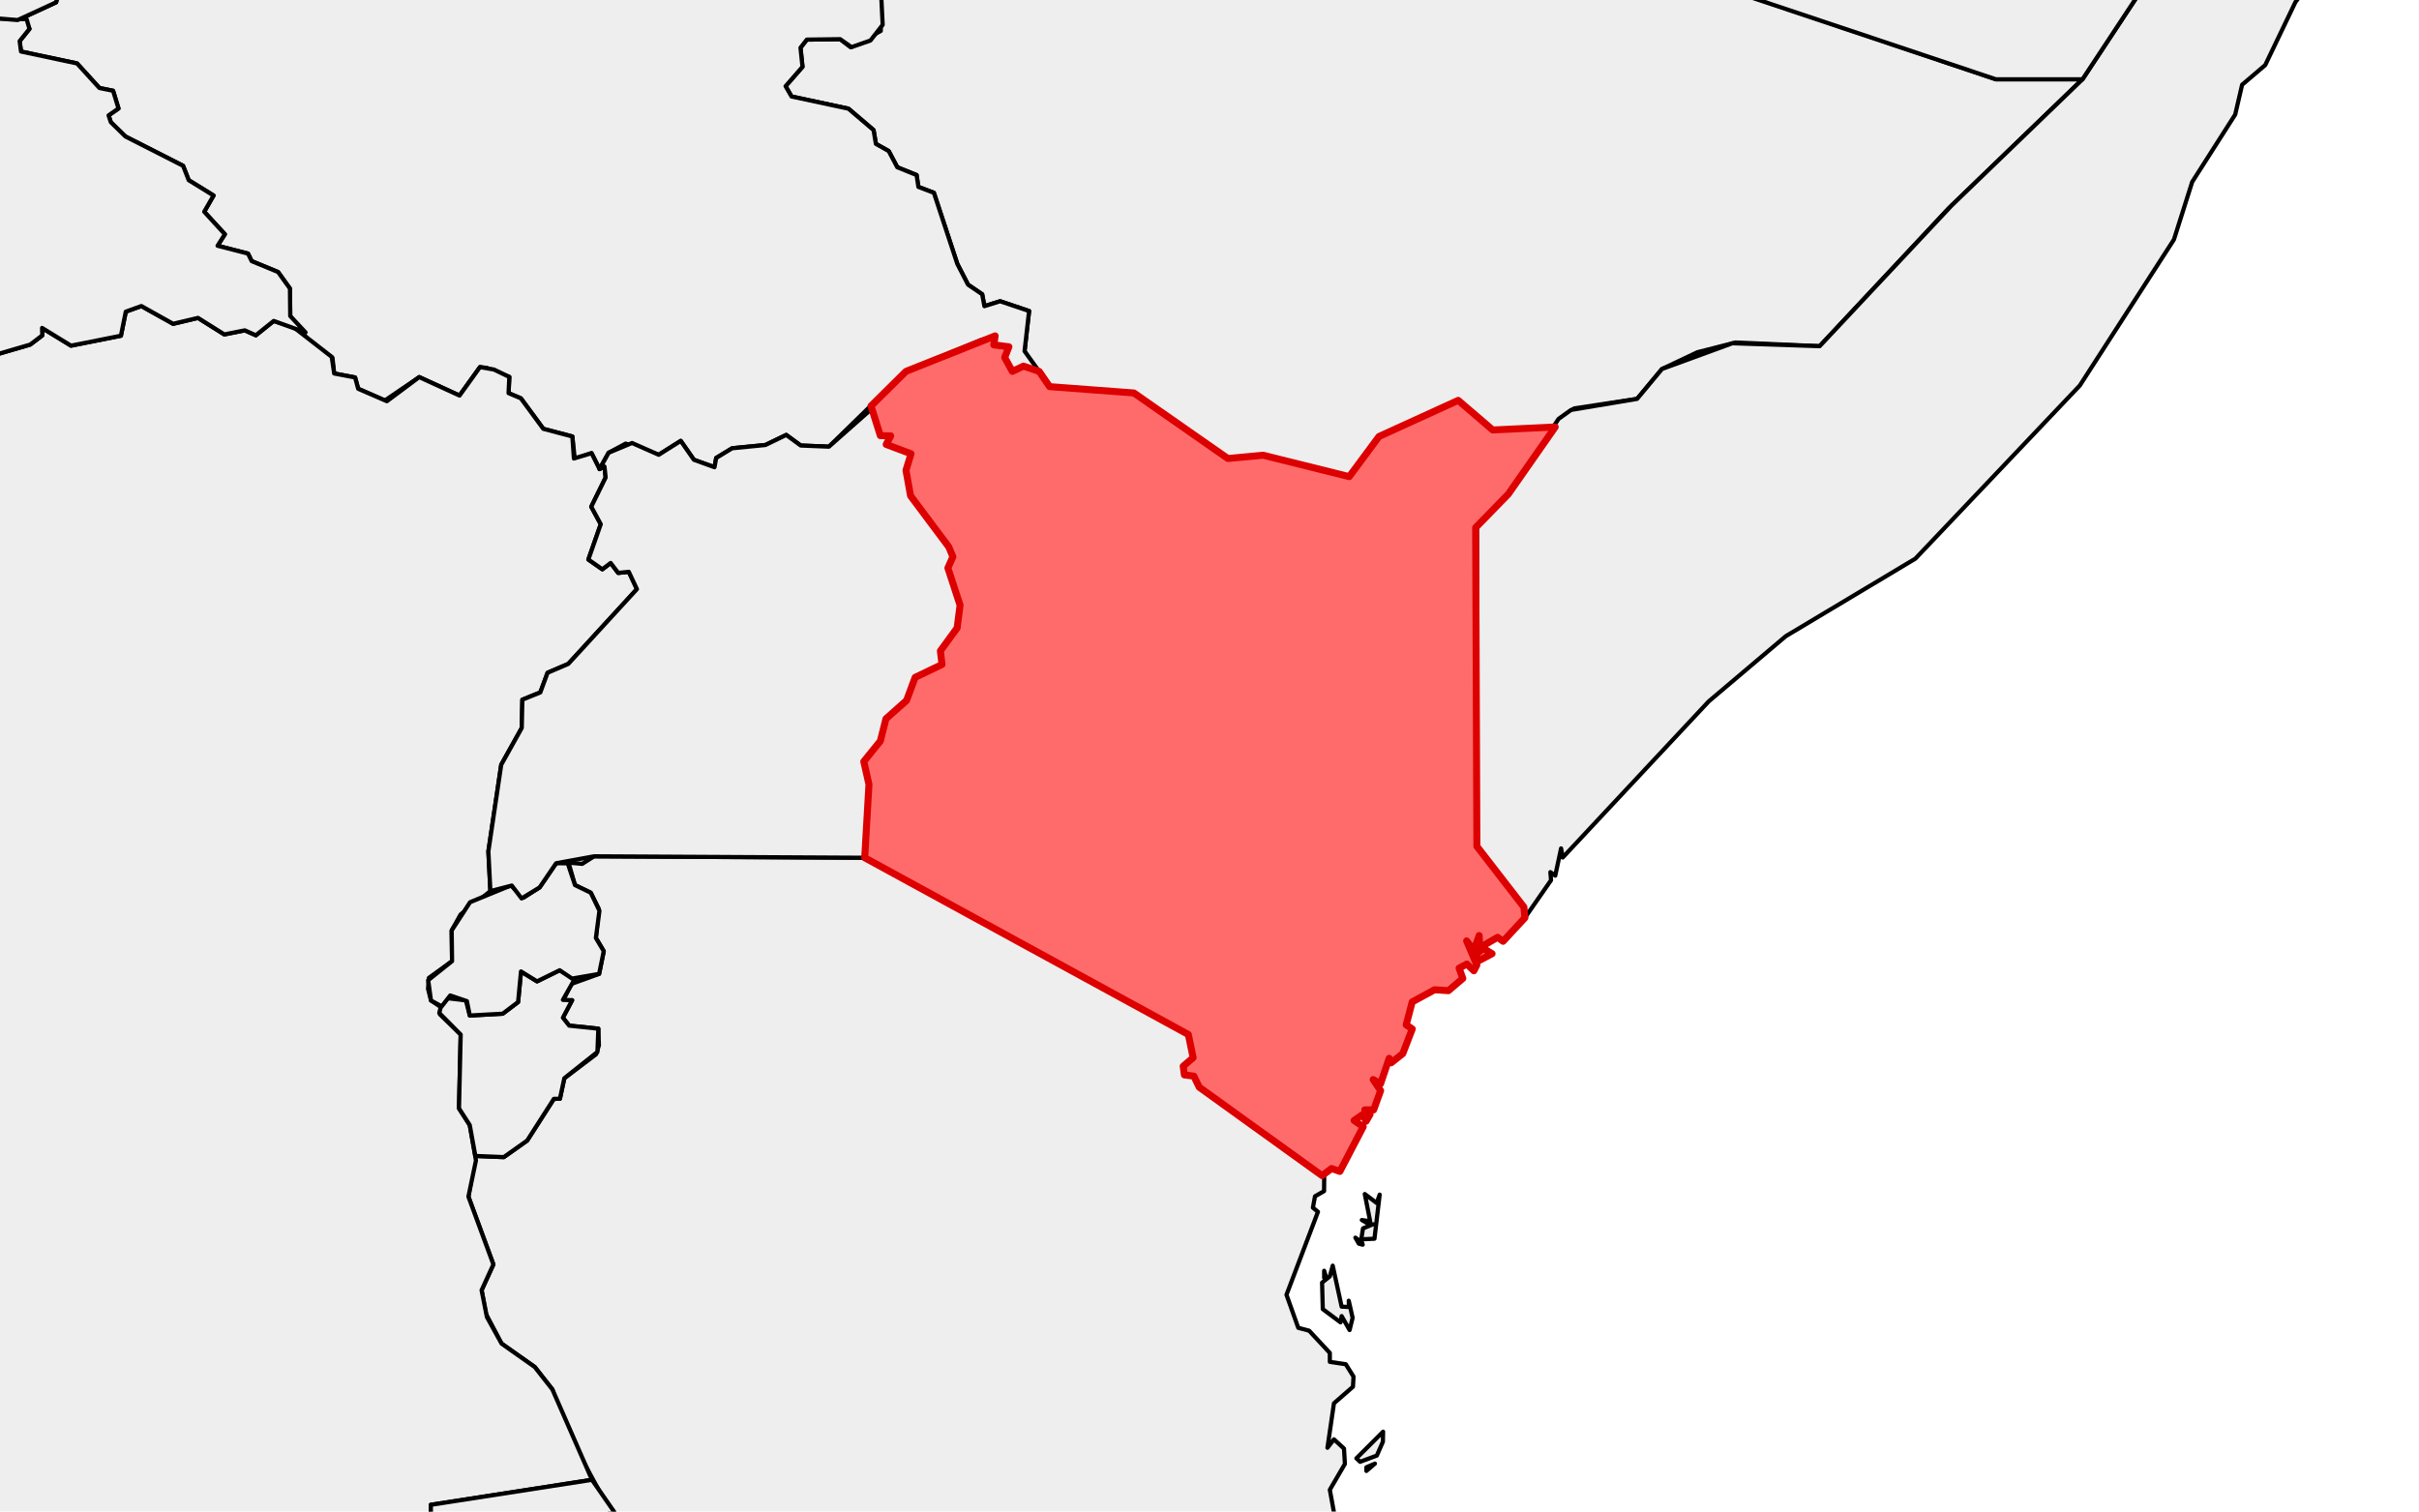 <?xml version="1.0" encoding="utf-8" standalone="no"?>
<!DOCTYPE svg PUBLIC "-//W3C//DTD SVG 1.1//EN"
  "http://www.w3.org/Graphics/SVG/1.1/DTD/svg11.dtd">
<svg xmlns:xlink="http://www.w3.org/1999/xlink" width="172.799pt" height="108pt" viewBox="0 0 172.799 108" xmlns="http://www.w3.org/2000/svg" version="1.1">
 <defs>
  <style type="text/css">*{stroke-linejoin: round; stroke-linecap: butt}</style>
 </defs>
 <g id="figure_1">
  <g id="patch_1">
   <path d="M 0 108 
L 172.799 108 
L 172.799 0 
L 0 0 
z
" style="fill: #ffffff"/>
  </g>
  <g id="axes_1">
   <g id="PatchCollection_1">
    <path d="M 56.118 6.158 
L 57.325 4.774 
L 57.182 3.412 
L 57.635 2.83 
L 60.016 2.799 
L 60.761 3.377 
L 62.92 2.207 
L 62.799 -3.344 
L 64.376 -8.097 
L 64.089 -10.21 
L 65.914 -12.179 
L 67.024 -10.943 
L 67.544 -11.221 
L 68.285 -12.299 
L 68.198 -14.461 
L 68.994 -16.288 
L 68.992 -17.957 
L 70.504 -19.223 
L 72.792 -23.15 
L 75.434 -23.414 
L 75.569 -25.457 
L 77.141 -28.961 
L 77.976 -33.066 
L 79.346 -33.49 
L 81.275 -33.148 
L 81.652 -34.038 
L 82.719 -34.264 
L 84.325 -32.089 
L 86.413 -36.873 
L 87.125 -35.914 
L 88.501 -35.638 
L 89.722 -34.016 
L 92.437 -34.488 
L 93.325 -35.462 
L 94.052 -35.159 
L 94.551 -34.158 
L 96.448 -34.947 
L 98.779 -34.074 
L 100.091 -34.317 
L 104.594 -32.092 
L 106.812 -29.063 
L 110.025 -26.789 
L 111.476 -24.491 
L 112.949 -23.607 
L 114.151 -21.956 
L 110.523 -17.249 
L 110.331 -12.872 
L 111.42 -12.462 
L 115.611 -13.45 
L 117.515 -12.888 
L 115.806 -10.622 
L 116.975 -8.001 
L 118.405 -6.236 
L 119.143 -5.994 
L 120.576 -3.087 
L 121.828 -2.617 
L 124.073 -0.586 
L 142.58 5.667 
L 148.76 5.667 
L 139.148 14.937 
L 129.986 24.735 
L 123.975 24.472 
L 121.253 25.167 
L 118.723 26.365 
L 116.946 28.5 
L 112.442 29.182 
L 110.792 30.681 
L 106.633 30.723 
L 104.165 28.607 
L 98.508 31.189 
L 96.382 34.056 
L 90.23 32.526 
L 87.714 32.762 
L 81 28.078 
L 74.978 27.626 
L 74.355 27.228 
L 73.188 25.088 
L 73.512 22.222 
L 71.443 21.525 
L 70.319 21.876 
L 70.161 21.024 
L 69.152 20.341 
L 68.384 18.853 
L 66.71 13.774 
L 65.605 13.354 
L 65.475 12.506 
L 64.097 11.95 
L 63.483 10.793 
L 62.569 10.28 
L 62.402 9.293 
L 60.607 7.765 
L 56.542 6.895 
z
" clip-path="url(#p7114080d59)" style="fill: #eeeeee; stroke: #000000; stroke-width: 0.3"/>
    <path d="M 1.404 2.934 
L 2.105 2.064 
L 1.65 1.259 
L 4.008 0.166 
L 4.76 -2.842 
L 5.455 -3.751 
L 5.479 -5.595 
L 6.591 -6.513 
L 7.213 -8.488 
L 11.858 -9.308 
L 12.333 -7.835 
L 16.785 -3.505 
L 19.595 -4.285 
L 24.63 -4.214 
L 25.557 -2.583 
L 30.494 -2.54 
L 30.927 -3.804 
L 34.445 -5.242 
L 35.253 -6.186 
L 35.263 -7.074 
L 37.72 -8.387 
L 42.37 -5.011 
L 44.836 -5.256 
L 47.929 -8.039 
L 49.648 -10.767 
L 52.663 -13.404 
L 52.156 -14.797 
L 52.154 -17.241 
L 50.509 -19.075 
L 54.615 -19.093 
L 54.523 -20.412 
L 57.474 -20.376 
L 56.696 -16.599 
L 57.047 -11.283 
L 58.538 -10.706 
L 61.849 -7.794 
L 62.196 -5.818 
L 61.629 -3.62 
L 62.799 -3.344 
L 63.053 1.774 
L 62.181 2.893 
L 60.828 3.367 
L 60.016 2.799 
L 57.635 2.83 
L 57.182 3.412 
L 57.325 4.774 
L 56.118 6.158 
L 56.542 6.895 
L 60.607 7.765 
L 62.402 9.293 
L 62.569 10.28 
L 63.483 10.793 
L 64.097 11.95 
L 65.475 12.506 
L 65.605 13.354 
L 66.71 13.774 
L 68.384 18.853 
L 69.152 20.341 
L 70.161 21.024 
L 70.319 21.876 
L 71.443 21.525 
L 73.512 22.222 
L 73.188 25.088 
L 74.233 26.54 
L 73.112 26.159 
L 72.871 26.727 
L 72.316 26.536 
L 71.77 25.545 
L 72.07 24.779 
L 70.99 24.642 
L 71.086 24 
L 70.061 24.301 
L 64.718 26.535 
L 59.214 31.915 
L 57.198 31.833 
L 56.164 31.076 
L 54.676 31.796 
L 52.299 32.03 
L 51.161 32.722 
L 51.039 33.383 
L 49.568 32.851 
L 48.628 31.503 
L 47.057 32.494 
L 44.695 31.696 
L 43.477 32.35 
L 42.828 33.519 
L 42.256 32.378 
L 41.06 32.813 
L 40.886 31.187 
L 38.81 30.64 
L 37.209 28.461 
L 36.328 28.089 
L 36.383 26.932 
L 34.766 26.285 
L 34.287 26.23 
L 32.827 28.263 
L 29.948 26.944 
L 27.488 28.62 
L 25.586 27.778 
L 25.365 26.969 
L 23.872 26.686 
L 23.75 25.562 
L 22.278 24.667 
L 20.733 22.58 
L 20.712 20.618 
L 19.863 19.436 
L 17.979 18.658 
L 17.716 18.119 
L 15.543 17.559 
L 16.063 16.737 
L 14.588 15.129 
L 15.254 13.97 
L 13.481 12.875 
L 13.079 11.847 
L 8.962 9.753 
L 7.914 8.729 
L 7.758 8.243 
L 8.464 7.751 
L 8.078 6.486 
L 7.103 6.288 
L 5.502 4.532 
L 1.501 3.681 
z
" clip-path="url(#p7114080d59)" style="fill: #eeeeee; stroke: #000000; stroke-width: 0.3"/>
    <path d="M 105.5 60.472 
L 105.5 37.526 
L 107.744 35.306 
L 111.333 29.932 
L 112.228 29.289 
L 116.946 28.5 
L 118.723 26.365 
L 123.748 24.526 
L 129.986 24.735 
L 139.414 14.68 
L 148.76 5.667 
L 154.693 -3.323 
L 154.693 -14.435 
L 162.908 -16.538 
L 165.212 -18.794 
L 166.181 -19.009 
L 169.24 -18.045 
L 167.933 -15.006 
L 167.962 -14.057 
L 168.602 -13.75 
L 168.142 -12.854 
L 168.423 -10.414 
L 167.493 -9.398 
L 168.793 -9.447 
L 168.519 -10.193 
L 169.873 -9.676 
L 169.887 -9.161 
L 167.987 -9.232 
L 166.982 -8.741 
L 166.382 -3.128 
L 163.968 0.157 
L 161.813 4.651 
L 160.164 6.055 
L 159.669 8.186 
L 156.598 12.997 
L 155.293 17.116 
L 148.571 27.543 
L 136.822 39.917 
L 127.567 45.455 
L 122.059 50.116 
L 111.632 61.27 
L 111.514 60.619 
L 111.098 62.567 
L 110.75 62.315 
L 110.796 62.892 
L 108.932 65.575 
L 108.857 64.811 
z
" clip-path="url(#p7114080d59)" style="fill: #eeeeee; stroke: #000000; stroke-width: 0.3"/>
    <path d="M 61.704 54.412 
L 62.888 52.946 
L 63.286 51.36 
L 64.76 50.048 
L 65.372 48.4 
L 67.293 47.477 
L 67.176 46.508 
L 68.373 44.866 
L 68.582 43.243 
L 67.712 40.582 
L 68.07 39.779 
L 67.774 39.075 
L 65.044 35.424 
L 64.718 33.602 
L 65.079 32.422 
L 63.304 31.755 
L 63.629 31.144 
L 62.886 31.126 
L 62.22 29.01 
L 64.718 26.535 
L 71.086 24 
L 70.99 24.642 
L 72.07 24.779 
L 71.77 25.545 
L 72.316 26.536 
L 73.112 26.159 
L 74.233 26.54 
L 74.978 27.626 
L 81 28.078 
L 87.714 32.762 
L 90.23 32.526 
L 96.382 34.056 
L 98.508 31.189 
L 104.165 28.607 
L 106.633 30.723 
L 111.095 30.509 
L 107.744 35.306 
L 105.411 37.698 
L 105.5 60.472 
L 108.857 64.811 
L 108.932 65.575 
L 107.373 67.257 
L 106.979 66.972 
L 105.705 67.714 
L 105.663 66.845 
L 105.287 67.904 
L 104.766 67.226 
L 105.497 68.948 
L 105.284 69.363 
L 104.779 68.882 
L 104.228 69.177 
L 104.494 69.911 
L 103.466 70.785 
L 102.479 70.718 
L 100.879 71.587 
L 100.45 73.226 
L 100.884 73.52 
L 100.204 75.284 
L 99.378 75.939 
L 99.235 75.617 
L 98.617 77.442 
L 98.091 77.134 
L 98.623 77.927 
L 98.125 79.301 
L 97.49 79.301 
L 97.871 79.619 
L 97.587 80.112 
L 97.347 79.632 
L 96.729 80.059 
L 97.38 80.505 
L 95.713 83.7 
L 95.121 83.49 
L 94.442 84 
L 85.668 77.683 
L 85.281 76.89 
L 84.606 76.805 
L 84.52 76.184 
L 85.23 75.575 
L 84.889 73.916 
L 61.77 61.287 
L 62.074 56.044 
z
" clip-path="url(#p7114080d59)" style="fill: #eeeeee; stroke: #000000; stroke-width: 0.3"/>
    <path d="M 105.435 68.192 
L 105.959 67.758 
L 106.585 68.144 
L 105.586 68.67 
z
" clip-path="url(#p7114080d59)" style="fill: #eeeeee; stroke: #000000; stroke-width: 0.3"/>
    <path d="M 33.46 85.5 
L 33.957 82.593 
L 35.988 82.676 
L 37.658 81.493 
L 39.566 78.514 
L 39.998 78.505 
L 40.311 77.043 
L 42.583 75.329 
L 42.783 74.7 
L 42.742 73.5 
L 40.659 73.283 
L 40.21 72.715 
L 40.869 71.465 
L 40.187 71.594 
L 40.78 70.316 
L 42.797 69.586 
L 43.127 67.962 
L 42.565 67.015 
L 42.776 64.943 
L 42.198 63.785 
L 41.072 63.239 
L 40.613 61.636 
L 41.587 61.724 
L 42.443 61.183 
L 62.362 61.287 
L 84.889 73.916 
L 85.23 75.575 
L 84.52 76.184 
L 84.606 76.805 
L 85.281 76.89 
L 85.668 77.683 
L 94.594 84.069 
L 94.584 85.106 
L 93.936 85.478 
L 93.786 86.289 
L 94.147 86.586 
L 91.899 92.513 
L 92.739 94.873 
L 93.517 95.08 
L 94.995 96.668 
L 94.997 97.307 
L 96.135 97.475 
L 96.687 98.359 
L 96.648 99.085 
L 95.29 100.266 
L 94.826 103.443 
L 95.29 102.843 
L 96.006 103.5 
L 96.072 104.599 
L 94.995 106.446 
L 95.454 108.948 
L 96.687 110.235 
L 96.042 109.842 
L 95.667 110.09 
L 96.304 110.335 
L 96.346 111.483 
L 96.782 111.29 
L 97.243 111.884 
L 96.771 113.481 
L 97.286 113.464 
L 97.843 114.836 
L 97.572 115.319 
L 98.213 115.807 
L 97.534 117.164 
L 98.375 116.836 
L 99.353 118.262 
L 99.567 117.717 
L 100.265 117.945 
L 100.19 118.572 
L 100.879 118.729 
L 100.879 118.135 
L 101.601 119.109 
L 102.084 118.75 
L 102.145 119.83 
L 99.495 121.909 
L 96.345 123.019 
L 94.891 124.107 
L 92.623 124.113 
L 90.126 125.632 
L 88.67 124.789 
L 86.701 124.832 
L 85.952 126.374 
L 83.806 127.523 
L 81.779 127.247 
L 81.104 126.568 
L 79.791 126.621 
L 78.59 127.535 
L 75.957 127.412 
L 75.761 126.653 
L 73.65 125.632 
L 72.104 126.817 
L 68.324 126.621 
L 67.841 125.397 
L 67.093 125.21 
L 66.154 123.708 
L 66.534 121.546 
L 65.953 120.232 
L 65.677 117.162 
L 64.327 115.16 
L 62.44 113.666 
L 61.817 115.153 
L 60.722 114.326 
L 58.894 114.557 
L 58.037 113.758 
L 53.203 112.311 
L 52.618 111.604 
L 49.618 111.097 
L 49.609 110.299 
L 47.978 110.178 
L 47.152 108.883 
L 46.004 108.164 
L 44.301 108.344 
L 43.57 107.937 
L 40.369 102.04 
L 39.46 99.278 
L 38.201 97.675 
L 35.829 96.002 
L 34.707 93.862 
L 34.402 92.187 
L 35.244 90.346 
z
" clip-path="url(#p7114080d59)" style="fill: #eeeeee; stroke: #000000; stroke-width: 0.3"/>
    <path d="M 94.441 91.644 
L 94.995 91.197 
L 95.202 90.434 
L 95.839 93.361 
L 96.361 93.387 
L 96.346 92.939 
L 96.623 94.159 
L 96.407 95.034 
L 95.839 94.036 
L 95.759 94.483 
L 94.492 93.538 
z
" clip-path="url(#p7114080d59)" style="fill: #eeeeee; stroke: #000000; stroke-width: 0.3"/>
    <path d="M 97.239 88.552 
L 97.366 87.768 
L 98.091 87.473 
L 97.815 87.477 
L 97.281 87.173 
L 97.876 87.261 
L 97.492 85.315 
L 98.342 85.955 
L 98.555 85.358 
L 98.184 88.508 
z
" clip-path="url(#p7114080d59)" style="fill: #eeeeee; stroke: #000000; stroke-width: 0.3"/>
    <path d="M 96.893 104.198 
L 98.8 102.295 
L 98.786 103.015 
L 98.352 104.003 
L 97.156 104.447 
z
" clip-path="url(#p7114080d59)" style="fill: #eeeeee; stroke: #000000; stroke-width: 0.3"/>
    <path d="M 96.821 88.432 
L 97.295 88.78 
L 97.342 88.935 
L 97.067 88.86 
z
" clip-path="url(#p7114080d59)" style="fill: #eeeeee; stroke: #000000; stroke-width: 0.3"/>
    <path d="M 97.608 105.1 
L 97.608 104.838 
L 98.218 104.576 
z
" clip-path="url(#p7114080d59)" style="fill: #eeeeee; stroke: #000000; stroke-width: 0.3"/>
    <path d="M 94.59 90.798 
L 94.734 91.284 
L 94.59 91.297 
z
" clip-path="url(#p7114080d59)" style="fill: #eeeeee; stroke: #000000; stroke-width: 0.3"/>
    <path d="M 115.814 -10.492 
L 119.734 -15.979 
L 121.011 -15.25 
L 121.003 -14.372 
L 123.114 -11.678 
L 126.315 -9.277 
L 127.79 -9.086 
L 130.113 -9.285 
L 135.102 -12.142 
L 139.295 -10.999 
L 145.217 -14.037 
L 147.099 -13.521 
L 149.695 -13.74 
L 152.115 -14.869 
L 154.693 -14.435 
L 154.693 -3.323 
L 148.76 5.667 
L 142.58 5.667 
L 124.314 -0.445 
L 121.828 -2.617 
L 120.576 -3.087 
L 119.143 -5.994 
L 118.405 -6.236 
L 116.975 -8.001 
z
" clip-path="url(#p7114080d59)" style="fill: #eeeeee; stroke: #000000; stroke-width: 0.3"/>
    <path d="M -72.069 91.116 
L -72.009 90.546 
L -70.464 90.482 
L -70.33 86.999 
L -70.863 86.334 
L -69.414 85.525 
L -68.647 84.385 
L -67.025 83.916 
L -66.885 83.394 
L -65.002 85.285 
L -63.026 84.05 
L -63.01 82.612 
L -61.592 82.891 
L -58.856 81.525 
L -58.345 82.466 
L -59.081 83.268 
L -58.772 85.29 
L -58.036 85.012 
L -57.091 85.375 
L -56.112 84.85 
L -53.807 81.908 
L -52.232 81.134 
L -51.769 80.171 
L -49.431 79.302 
L -47.493 75.568 
L -47.685 68.577 
L -45.711 66.755 
L -43.738 62.934 
L -42.568 61.871 
L -40.803 61.364 
L -38.074 58.326 
L -38.28 56.301 
L -36.863 52.759 
L -37.351 48.807 
L -36.085 45.502 
L -36.079 41.74 
L -32.738 35.757 
L -32.531 30.084 
L -33.177 28.342 
L -31.871 27.892 
L -29.831 24.748 
L -27.818 23.382 
L -25.249 23.588 
L -22.071 25.597 
L -20.579 27.803 
L -18.779 27.566 
L -16.681 28.566 
L -13.428 28.555 
L -9.93 29.573 
L -8.649 29.186 
L -8.143 27.441 
L -7.543 27.33 
L -6.252 25.278 
L -3.062 26.717 
L -1.99 25.832 
L 2.159 24.621 
L 3.02 23.965 
L 3.006 23.432 
L 5.072 24.698 
L 8.638 23.988 
L 8.985 22.268 
L 10.098 21.868 
L 12.367 23.136 
L 14.143 22.714 
L 16.024 23.894 
L 17.488 23.604 
L 18.277 23.956 
L 19.553 22.931 
L 20.964 23.372 
L 23.698 25.499 
L 23.872 26.686 
L 25.365 26.969 
L 25.586 27.778 
L 27.637 28.667 
L 29.948 26.944 
L 32.827 28.263 
L 34.287 26.23 
L 35.282 26.403 
L 36.383 26.932 
L 36.328 28.089 
L 37.209 28.461 
L 38.81 30.64 
L 40.886 31.187 
L 40.996 32.761 
L 42.256 32.378 
L 42.828 33.519 
L 43.18 33.335 
L 43.264 34.117 
L 42.237 36.206 
L 42.914 37.455 
L 42.031 39.978 
L 43.028 40.677 
L 43.622 40.224 
L 44.162 40.935 
L 44.918 40.857 
L 45.498 42.093 
L 40.596 47.435 
L 39.116 48.069 
L 38.597 49.474 
L 37.314 49.994 
L 37.272 52.011 
L 35.805 54.642 
L 34.887 60.83 
L 35.031 63.671 
L 32.901 65.342 
L 32.266 66.483 
L 32.293 68.674 
L 30.633 69.874 
L 30.577 70.655 
L 30.788 71.486 
L 31.636 72.055 
L 31.428 72.48 
L 32.909 73.92 
L 32.788 79.194 
L 33.557 80.389 
L 33.999 82.917 
L 33.46 85.5 
L 35.244 90.346 
L 34.402 92.187 
L 34.782 94.104 
L 35.829 96.002 
L 38.201 97.675 
L 39.46 99.278 
L 42.288 105.735 
L 30.774 107.521 
L 30.798 109.268 
L 27.457 112.396 
L 28.468 113.054 
L 29.596 115.61 
L 28.801 118.253 
L 29.603 120.871 
L 28.705 122.057 
L 27.506 126.374 
L 28.417 128.471 
L 29.921 129.209 
L 31.676 131.599 
L 34.547 132.057 
L 34.39 130.757 
L 36.399 130.209 
L 36.294 138.254 
L 35.275 138.041 
L 35.595 137.176 
L 35.009 136.831 
L 32.597 138.138 
L 31.422 137.885 
L 29.654 134.756 
L 28.634 134.731 
L 27.891 132.479 
L 25.023 131.53 
L 24.393 130.879 
L 23.042 131.072 
L 21.698 128.775 
L 20.545 128.077 
L 20.211 126.597 
L 19.245 126.757 
L 18.775 128.695 
L 17.352 129.337 
L 15.48 128.712 
L 12.801 128.658 
L 10.578 127.581 
L 9.8 127.876 
L 8.869 127.046 
L 8.655 124.28 
L 4.96 125.091 
L 3.591 125.929 
L 2.373 125.544 
L 2.981 124.801 
L 2.847 123.696 
L 1.324 123.344 
L 1.263 122.577 
L 0.566 122.294 
L -0.471 123.252 
L -2.806 122.835 
L -5.535 123.71 
L -8.708 123.339 
L -10.336 124.619 
L -10.782 122.164 
L -9.83 121.601 
L -9.868 119.174 
L -10.816 116.472 
L -12.553 114.777 
L -13.09 113.226 
L -12.151 107.353 
L -13.325 104.518 
L -12.664 101.258 
L -13.134 100.106 
L -20.948 100.124 
L -20.386 97.835 
L -22.191 97.851 
L -22.347 98.366 
L -27.121 98.366 
L -27.174 101.317 
L -28.148 101.903 
L -28.149 104.547 
L -33.334 104.116 
L -33.389 104.52 
L -35.783 104.674 
L -35.92 105.21 
L -37.342 104.81 
L -38.998 105.144 
L -40.754 103.012 
L -41.616 101.001 
L -43.043 99.619 
L -42.873 98.446 
L -44.14 96.552 
L -44.524 95.048 
L -44.396 93.343 
L -45.47 91.57 
L -61.597 91.195 
L -65.312 91.498 
L -68.071 91.028 
L -68.872 91.341 
L -69.144 92.046 
L -70.831 92.495 
L -70.784 92.061 
L -71.159 92.211 
z
" clip-path="url(#p7114080d59)" style="fill: #eeeeee; stroke: #000000; stroke-width: 0.3"/>
    <path d="M -69.004 91.804 
L -68.491 91.381 
L -67.463 91.359 
z
" clip-path="url(#p7114080d59)" style="fill: #eeeeee; stroke: #000000; stroke-width: 0.3"/>
    <path d="M -11.929 135.447 
L 0.56 135.447 
L -0.274 134.138 
L 0.747 131.637 
L 0.274 130.196 
L 0.276 127.013 
L 0.938 125.592 
L 0.355 122.287 
L 1.263 122.577 
L 1.324 123.344 
L 2.847 123.696 
L 2.981 124.801 
L 2.321 125.433 
L 3.316 125.942 
L 4.96 125.091 
L 8.655 124.28 
L 8.869 127.046 
L 9.8 127.876 
L 10.578 127.581 
L 12.801 128.658 
L 15.48 128.712 
L 17.352 129.337 
L 18.775 128.695 
L 19.245 126.757 
L 20.211 126.597 
L 20.545 128.077 
L 21.698 128.775 
L 23.042 131.072 
L 24.393 130.879 
L 25.023 131.53 
L 27.891 132.479 
L 28.634 134.731 
L 29.654 134.756 
L 31.422 137.885 
L 32.597 138.138 
L 35.009 136.831 
L 35.595 137.176 
L 35.275 138.041 
L 36.201 138.27 
L 36.399 130.209 
L 34.39 130.757 
L 34.547 132.057 
L 31.676 131.599 
L 29.921 129.209 
L 28.417 128.471 
L 27.477 126.279 
L 28.705 122.057 
L 29.603 120.871 
L 28.801 118.253 
L 29.596 115.61 
L 28.468 113.054 
L 27.457 112.396 
L 30.798 109.268 
L 30.774 107.521 
L 42.288 105.735 
L 44.028 108.245 
L 46.004 108.164 
L 47.152 108.883 
L 47.978 110.178 
L 49.609 110.299 
L 49.618 111.097 
L 52.618 111.604 
L 53.203 112.311 
L 55.692 113.236 
L 56.1 114.6 
L 57.265 114.438 
L 58.304 115.854 
L 58.061 117.29 
L 59.477 118.325 
L 60.348 120.462 
L 59.278 121.65 
L 57.619 122.355 
L 58.597 124.095 
L 57.605 125.651 
L 57.495 126.561 
L 58.015 126.745 
L 58.122 127.849 
L 57.743 130.119 
L 58.341 131.284 
L 59.439 131.455 
L 58.347 132.549 
L 56.335 133.044 
L 55.817 134.015 
L 56.265 134.926 
L 56.17 136.689 
L 55.026 138.702 
L 54.1 139.123 
L 54.759 139.436 
L 54.717 140.241 
L 55.403 140.509 
L 56.18 141.93 
L 57.048 141.155 
L 57.434 141.704 
L 38.965 147.684 
L 40.176 151.695 
L 35.088 151.851 
L 31.041 153.755 
L 30.577 154.353 
L 30.577 156.378 
L 29.983 157.269 
L 24.147 159.91 
L 22.666 162.404 
L 19.812 165.612 
L 17.244 166.768 
L 14.227 165.616 
L 12.451 166.334 
L 10.949 165.175 
L 8.811 165.359 
L 6.965 163.752 
L 4.787 163.203 
L 1.919 163.123 
L -3.265 164.122 
L -11.136 157.341 
L -11.919 154.871 
z
" clip-path="url(#p7114080d59)" style="fill: #eeeeee; stroke: #000000; stroke-width: 0.3"/>
    <path d="M -58.855 17.766 
L -56.476 16.04 
L -53.684 10.297 
L -52.393 9.418 
L -52.095 8.593 
L -49.349 8.809 
L -46.596 7.67 
L -46.464 6.984 
L -45.496 6.449 
L -45.091 7.626 
L -44.052 8.482 
L -38.752 5.739 
L -32.884 5.35 
L -29.579 1.474 
L -31.151 0.396 
L -30.211 -0.443 
L -21.476 -1.388 
L -20.817 -2.522 
L -20.037 -2.401 
L -19.059 -3.118 
L -16.397 -6.565 
L -15.671 -6.549 
L -14.813 -7.954 
L -13.542 -8.548 
L -13.519 -10.65 
L -9.041 -12.885 
L -6.483 -12.396 
L -3.824 -9.433 
L -1.639 -5.869 
L -1.717 -2.25 
L -2.693 -1.589 
L -2.931 -0.651 
L -2.117 -0.379 
L -2.501 1.253 
L 1.902 1.372 
L 2.105 2.064 
L 1.404 2.934 
L 1.501 3.681 
L 5.502 4.532 
L 7.103 6.288 
L 8.078 6.486 
L 8.464 7.751 
L 7.758 8.243 
L 7.914 8.729 
L 8.962 9.753 
L 13.079 11.847 
L 13.481 12.875 
L 15.254 13.97 
L 14.588 15.129 
L 16.063 16.737 
L 15.543 17.559 
L 17.716 18.119 
L 17.979 18.658 
L 19.863 19.436 
L 20.712 20.618 
L 20.733 22.58 
L 21.826 23.751 
L 19.553 22.931 
L 18.277 23.956 
L 17.488 23.604 
L 16.024 23.894 
L 14.143 22.714 
L 12.367 23.136 
L 10.098 21.868 
L 8.985 22.268 
L 8.638 23.988 
L 5.072 24.698 
L 3.006 23.432 
L 3.02 23.965 
L 2.159 24.621 
L -1.99 25.832 
L -3.062 26.717 
L -6.252 25.278 
L -7.543 27.33 
L -8.143 27.441 
L -8.649 29.186 
L -9.93 29.573 
L -13.428 28.555 
L -16.681 28.566 
L -18.779 27.566 
L -20.579 27.803 
L -22.071 25.597 
L -25.249 23.588 
L -27.818 23.382 
L -29.831 24.748 
L -31.871 27.892 
L -33.177 28.342 
L -32.531 30.084 
L -32.655 33.602 
L -33.609 32.642 
L -34.99 32.996 
L -35.404 33.598 
L -36.02 33.066 
L -37.502 33.21 
L -37.805 32.732 
L -39.871 32.171 
L -42.65 33.223 
L -44.936 33.282 
L -46.011 35.582 
L -45.926 37.561 
L -47.777 41.203 
L -48.545 36.921 
L -49.419 35.943 
L -50.212 35.881 
L -54.543 31.074 
L -54.907 30.207 
L -53.895 29.978 
L -54.504 29.616 
L -55.105 27.814 
L -56.815 26.524 
L -57.176 23.171 
L -58.036 22.392 
L -57.433 21.127 
L -57.433 18.842 
z
" clip-path="url(#p7114080d59)" style="fill: #eeeeee; stroke: #000000; stroke-width: 0.3"/>
    <path d="M -12.982 -23.981 
L -12.027 -25.864 
L -10.15 -27.324 
L -11.341 -30.079 
L -10.478 -31.169 
L -8.428 -32.301 
L -9.153 -33.073 
L -9.558 -34.796 
L -7.623 -35.695 
L -7.732 -36.736 
L -5.883 -38.864 
L -6.2 -40.964 
L -5.039 -41.97 
L 0.46 -42.075 
L 0.441 -68.492 
L 6.617 -68.533 
L 6.621 -80.853 
L 45.355 -80.847 
L 46.436 -82.284 
L 46.86 -81.952 
L 46.512 -80.853 
L 57.301 -80.853 
L 59.648 -79.084 
L 62.356 -79.444 
L 62.882 -80.853 
L 80.184 -80.855 
L 80.21 -78.719 
L 82.838 -75.058 
L 82.461 -74.738 
L 82.323 -75.491 
L 81.552 -75.983 
L 82.313 -72.013 
L 81.986 -70.679 
L 82.41 -65.901 
L 83.588 -61.485 
L 84.24 -60.584 
L 85.073 -60.739 
L 85.589 -60.045 
L 86.623 -59.775 
L 87.837 -58.714 
L 87.554 -58.311 
L 88.021 -57.7 
L 88.976 -58.054 
L 88.427 -57.505 
L 89.503 -57.545 
L 90.816 -56.245 
L 88.526 -53.228 
L 87.822 -53.351 
L 87.556 -52.945 
L 87.324 -53.367 
L 83.969 -51.908 
L 83.397 -50.164 
L 80.739 -50.365 
L 80.902 -49.003 
L 80.14 -46.972 
L 80.621 -45.518 
L 78.87 -42.087 
L 78.603 -40.372 
L 77.35 -38.442 
L 77.976 -33.066 
L 77.141 -28.961 
L 75.569 -25.457 
L 75.487 -23.535 
L 72.792 -23.15 
L 70.504 -19.223 
L 68.992 -17.957 
L 68.994 -16.288 
L 68.198 -14.461 
L 68.285 -12.299 
L 67.544 -11.221 
L 67.024 -10.943 
L 65.914 -12.179 
L 64.089 -10.21 
L 64.376 -8.097 
L 62.799 -3.344 
L 61.629 -3.62 
L 62.196 -5.818 
L 61.849 -7.794 
L 58.538 -10.706 
L 57.047 -11.283 
L 56.696 -16.599 
L 57.474 -20.376 
L 54.523 -20.412 
L 54.615 -19.093 
L 50.509 -19.075 
L 52.154 -17.241 
L 52.156 -14.797 
L 52.663 -13.404 
L 49.648 -10.767 
L 47.929 -8.039 
L 44.836 -5.256 
L 42.37 -5.011 
L 37.72 -8.387 
L 35.263 -7.074 
L 35.253 -6.186 
L 34.445 -5.242 
L 30.927 -3.804 
L 30.494 -2.54 
L 25.557 -2.583 
L 24.63 -4.214 
L 19.595 -4.285 
L 16.785 -3.505 
L 12.333 -7.835 
L 11.858 -9.308 
L 7.213 -8.488 
L 6.591 -6.513 
L 5.479 -5.595 
L 5.455 -3.751 
L 4.76 -2.842 
L 4.008 0.166 
L 1.261 1.433 
L -2.595 1.118 
L -2.117 -0.379 
L -2.931 -0.651 
L -2.693 -1.589 
L -1.717 -2.25 
L -1.639 -5.869 
L -3.824 -9.433 
L -6.483 -12.396 
L -5.91 -14.446 
L -6.15 -15.344 
L -7.034 -15.387 
L -8.456 -16.808 
L -8.02 -19.526 
L -8.973 -19.264 
L -8.813 -20.094 
L -9.5 -21.938 
L -9.05 -22.853 
L -10.538 -23.67 
L -11.15 -23.096 
L -12.2 -23.029 
z
" clip-path="url(#p7114080d59)" style="fill: #eeeeee; stroke: #000000; stroke-width: 0.3"/>
    <path d="M 82.408 -73.49 
L 82.656 -73.667 
L 82.476 -73.155 
z
" clip-path="url(#p7114080d59)" style="fill: #eeeeee; stroke: #000000; stroke-width: 0.3"/>
    <path d="M 31.378 72.376 
L 31.66 71.288 
L 33.279 71.475 
L 33.559 72.559 
L 35.909 72.43 
L 37.009 71.599 
L 37.217 69.41 
L 38.362 70.119 
L 39.98 69.325 
L 41.067 69.928 
L 40.211 71.442 
L 40.869 71.465 
L 40.21 72.715 
L 40.659 73.283 
L 42.742 73.5 
L 42.676 75.163 
L 40.311 77.043 
L 39.998 78.505 
L 39.566 78.514 
L 37.658 81.493 
L 35.988 82.676 
L 33.957 82.593 
L 33.557 80.389 
L 32.788 79.194 
L 32.909 73.92 
z
" clip-path="url(#p7114080d59)" style="fill: #eeeeee; stroke: #000000; stroke-width: 0.3"/>
    <path d="M 30.587 70.036 
L 32.293 68.674 
L 32.266 66.483 
L 33.578 64.464 
L 36.503 63.265 
L 37.395 64.144 
L 38.549 63.404 
L 39.725 61.68 
L 40.556 61.684 
L 41.072 63.239 
L 42.198 63.785 
L 42.821 65.074 
L 42.565 67.015 
L 43.127 67.962 
L 42.797 69.586 
L 40.864 69.92 
L 39.98 69.325 
L 38.362 70.119 
L 37.217 69.41 
L 37.009 71.599 
L 35.909 72.43 
L 33.559 72.559 
L 33.354 71.532 
L 32.16 71.127 
L 31.554 71.906 
L 30.788 71.486 
z
" clip-path="url(#p7114080d59)" style="fill: #eeeeee; stroke: #000000; stroke-width: 0.3"/>
    <path d="M 34.887 60.83 
L 35.805 54.642 
L 37.272 52.011 
L 37.314 49.994 
L 38.597 49.474 
L 39.116 48.069 
L 40.596 47.435 
L 45.498 42.093 
L 44.918 40.857 
L 44.162 40.935 
L 43.622 40.224 
L 43.028 40.677 
L 42.031 39.978 
L 42.914 37.455 
L 42.237 36.206 
L 43.264 34.117 
L 43.18 33.335 
L 42.828 33.519 
L 43.477 32.35 
L 45.148 31.652 
L 47.057 32.494 
L 48.628 31.503 
L 49.568 32.851 
L 51.039 33.383 
L 51.161 32.722 
L 52.299 32.03 
L 54.676 31.796 
L 56.164 31.076 
L 57.198 31.833 
L 59.214 31.915 
L 62.399 29.097 
L 62.886 31.126 
L 63.629 31.144 
L 63.304 31.755 
L 65.079 32.422 
L 64.718 33.602 
L 65.044 35.424 
L 67.774 39.075 
L 68.07 39.779 
L 67.712 40.582 
L 68.582 43.243 
L 68.373 44.866 
L 67.176 46.508 
L 67.293 47.477 
L 65.372 48.4 
L 64.76 50.048 
L 63.286 51.36 
L 62.888 52.946 
L 61.704 54.412 
L 62.074 56.044 
L 61.77 61.287 
L 42.443 61.183 
L 39.725 61.68 
L 38.549 63.404 
L 37.259 64.194 
L 36.559 63.273 
L 35.031 63.671 
z
" clip-path="url(#p7114080d59)" style="fill: #eeeeee; stroke: #000000; stroke-width: 0.3"/>
   </g>
   <g id="PatchCollection_2">
    <path d="M 61.704 54.412 
L 62.888 52.946 
L 63.286 51.36 
L 64.76 50.048 
L 65.372 48.4 
L 67.293 47.477 
L 67.176 46.508 
L 68.373 44.866 
L 68.582 43.243 
L 67.712 40.582 
L 68.07 39.779 
L 67.774 39.075 
L 65.044 35.424 
L 64.718 33.602 
L 65.079 32.422 
L 63.304 31.755 
L 63.629 31.144 
L 62.886 31.126 
L 62.22 29.01 
L 64.718 26.535 
L 71.086 24 
L 70.99 24.642 
L 72.07 24.779 
L 71.77 25.545 
L 72.316 26.536 
L 73.112 26.159 
L 74.233 26.54 
L 74.978 27.626 
L 81 28.078 
L 87.714 32.762 
L 90.23 32.526 
L 96.382 34.056 
L 98.508 31.189 
L 104.165 28.607 
L 106.633 30.723 
L 111.095 30.509 
L 107.744 35.306 
L 105.411 37.698 
L 105.5 60.472 
L 108.857 64.811 
L 108.932 65.575 
L 107.373 67.257 
L 106.979 66.972 
L 105.705 67.714 
L 105.663 66.845 
L 105.287 67.904 
L 104.766 67.226 
L 105.497 68.948 
L 105.284 69.363 
L 104.779 68.882 
L 104.228 69.177 
L 104.494 69.911 
L 103.466 70.785 
L 102.479 70.718 
L 100.879 71.587 
L 100.45 73.226 
L 100.884 73.52 
L 100.204 75.284 
L 99.378 75.939 
L 99.235 75.617 
L 98.617 77.442 
L 98.091 77.134 
L 98.623 77.927 
L 98.125 79.301 
L 97.49 79.301 
L 97.871 79.619 
L 97.587 80.112 
L 97.347 79.632 
L 96.729 80.059 
L 97.38 80.505 
L 95.713 83.7 
L 95.121 83.49 
L 94.442 84 
L 85.668 77.683 
L 85.281 76.89 
L 84.606 76.805 
L 84.52 76.184 
L 85.23 75.575 
L 84.889 73.916 
L 61.77 61.287 
L 62.074 56.044 
z
" clip-path="url(#p7114080d59)" style="fill: #ff6b6b; stroke: #dd0000; stroke-width: 0.5"/>
    <path d="M 105.435 68.192 
L 105.959 67.758 
L 106.585 68.144 
L 105.586 68.67 
z
" clip-path="url(#p7114080d59)" style="fill: #ff6b6b; stroke: #dd0000; stroke-width: 0.5"/>
   </g>
  </g>
 </g>
 <defs>
  <clipPath id="p7114080d59">
   <rect x="0" y="0" width="172.799" height="108"/>
  </clipPath>
 </defs>
</svg>
